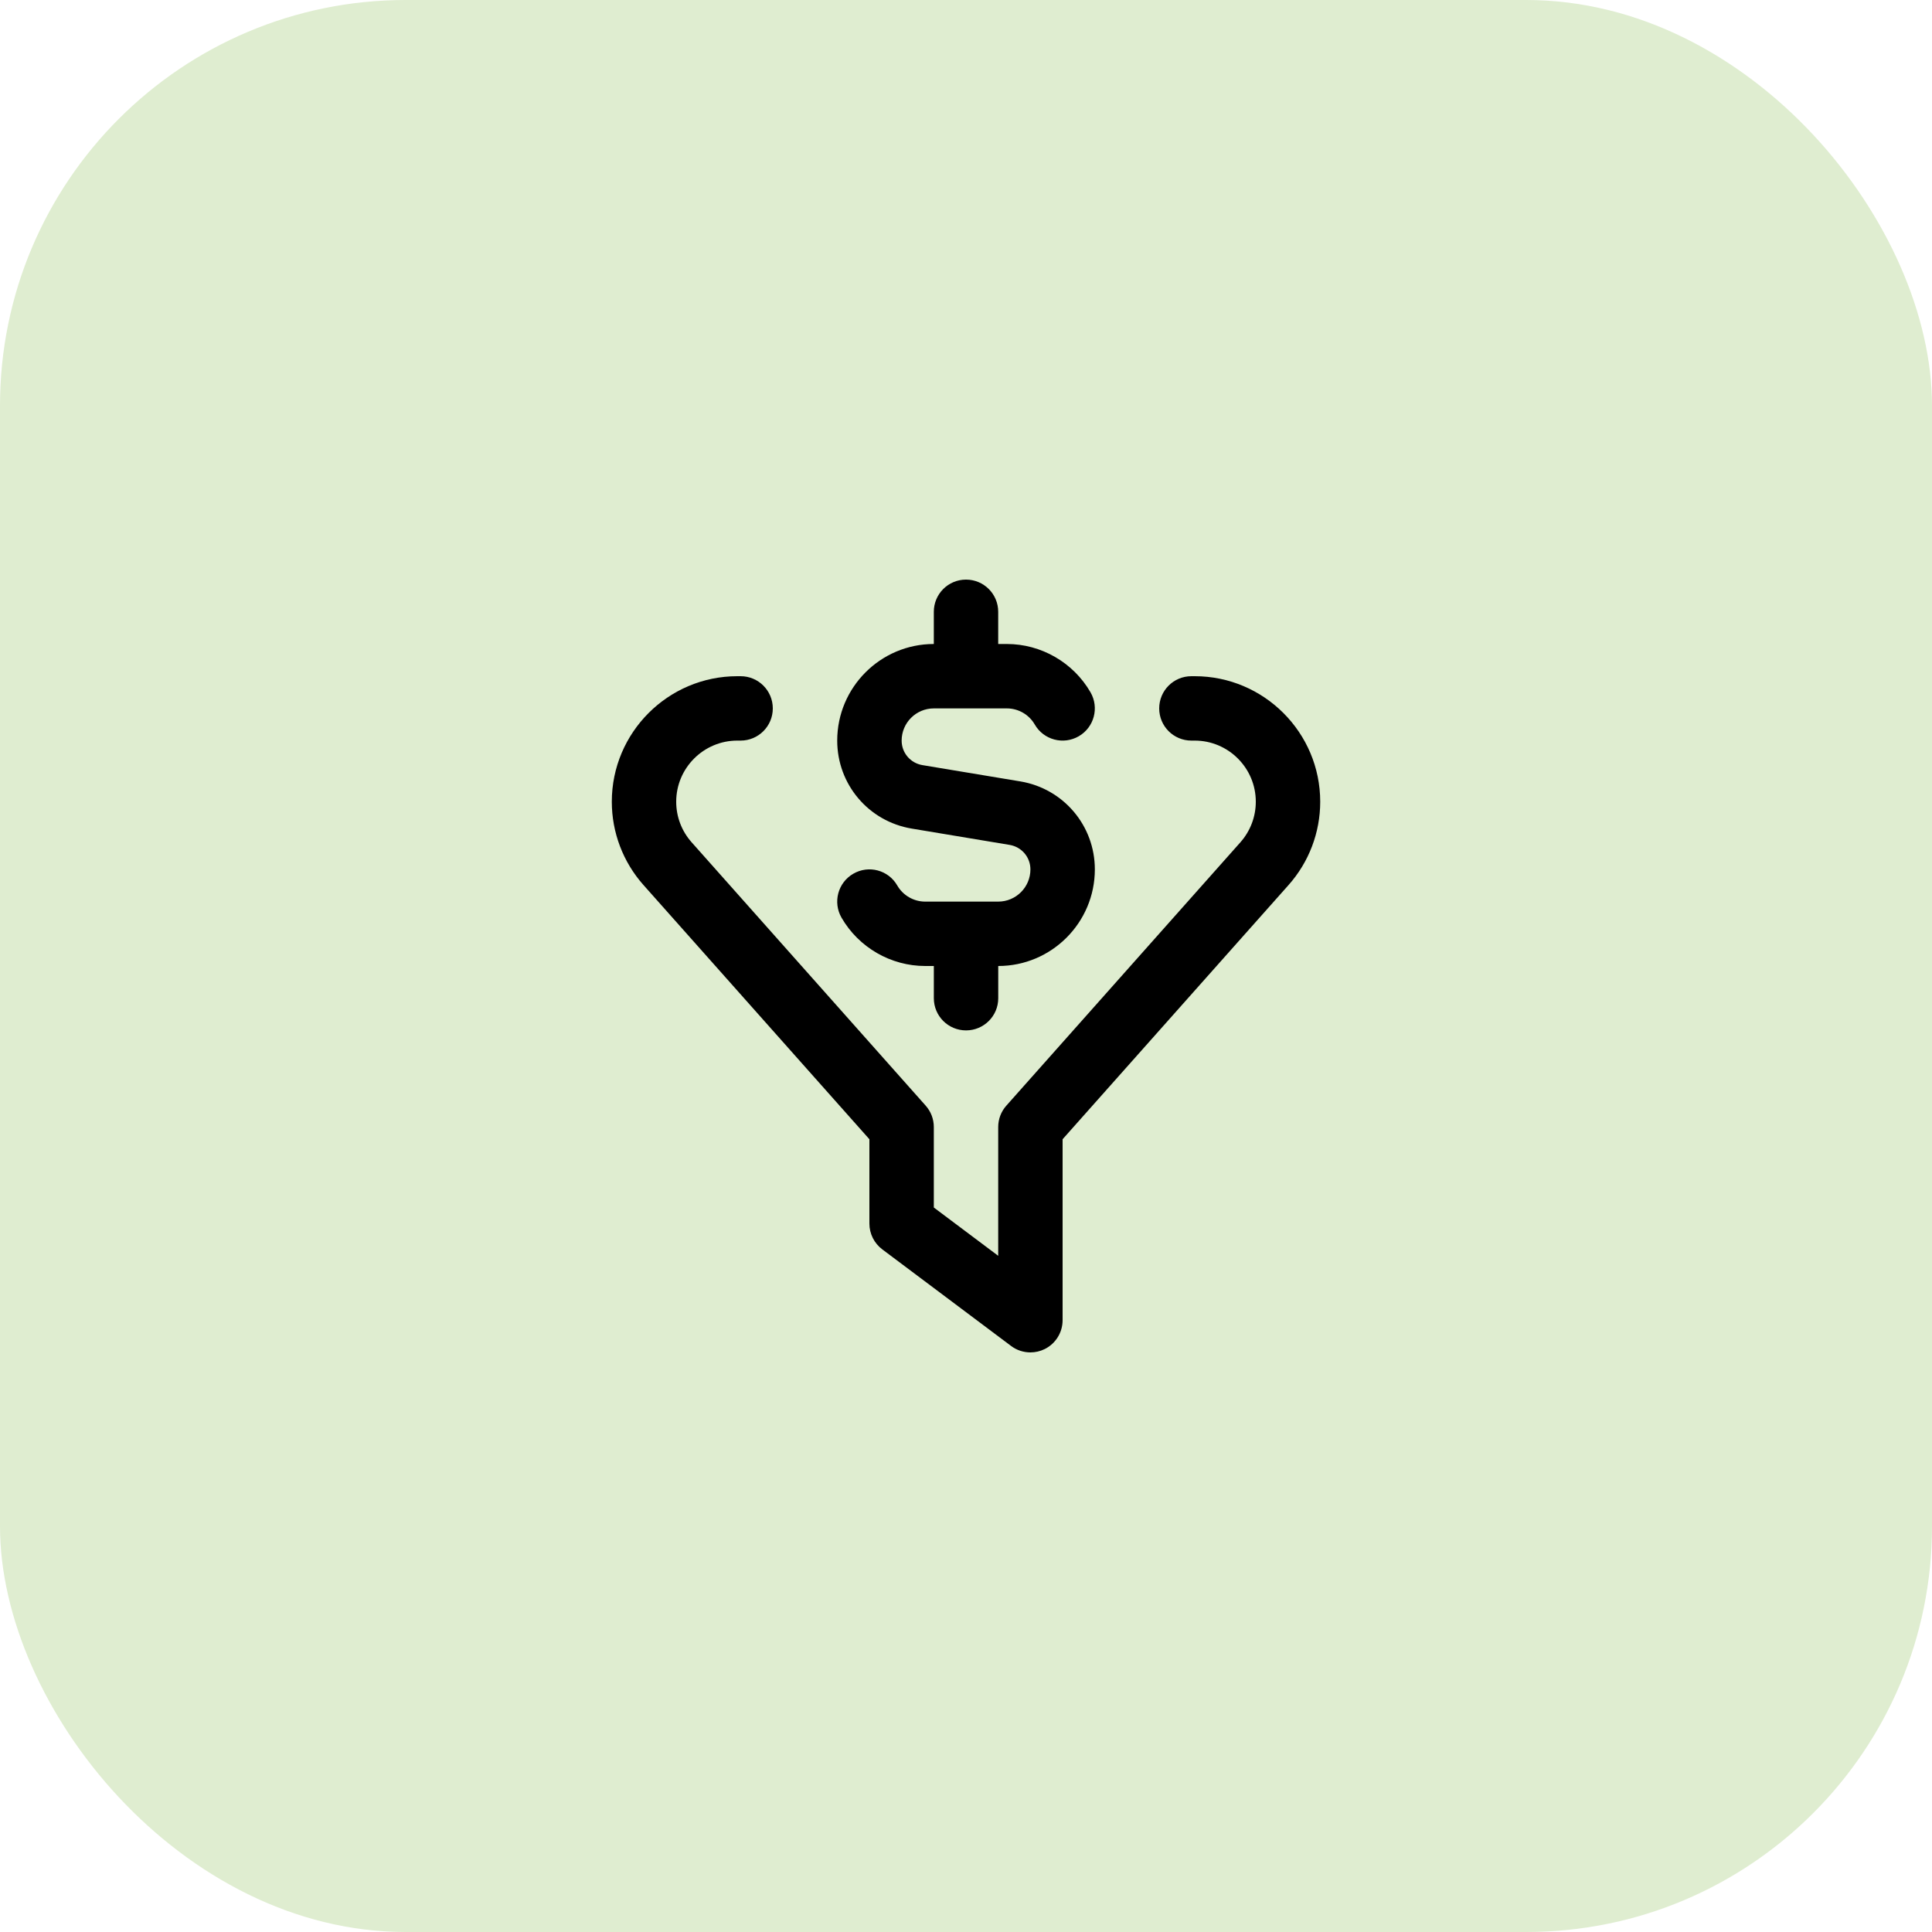 <svg width="100" height="100" viewBox="0 0 100 100" fill="none" xmlns="http://www.w3.org/2000/svg">
<rect width="100" height="100" rx="21" fill="#DFEDD0"/>
<path d="M43.334 38.333C43.334 35.577 45.577 33.333 48.334 33.333V31.667C48.334 30.745 49.079 30 50 30C50.922 30 51.667 30.745 51.667 31.667V33.333H52.114C53.892 33.333 55.552 34.29 56.444 35.832C56.905 36.63 56.632 37.648 55.837 38.108C55.037 38.57 54.019 38.297 53.56 37.502C53.262 36.985 52.709 36.667 52.115 36.667H48.335C47.415 36.667 46.669 37.413 46.669 38.333C46.669 38.965 47.12 39.497 47.744 39.602L52.81 40.445C55.047 40.818 56.669 42.735 56.669 45C56.669 47.757 54.425 50 51.669 50V51.667C51.669 52.588 50.924 53.333 50.002 53.333C49.08 53.333 48.335 52.588 48.335 51.667V50H47.889C46.11 50 44.45 49.043 43.559 47.502C43.097 46.703 43.37 45.685 44.165 45.225C44.964 44.76 45.984 45.035 46.442 45.832C46.74 46.348 47.294 46.667 47.887 46.667H51.667C52.587 46.667 53.334 45.92 53.334 45C53.334 44.368 52.882 43.837 52.259 43.732L47.192 42.888C44.955 42.515 43.334 40.598 43.334 38.333ZM61.837 35H61.667C60.745 35 60 35.745 60 36.667C60 37.588 60.745 38.333 61.667 38.333H61.837C63.582 38.333 65 39.753 65 41.497C65 42.272 64.717 43.017 64.202 43.598L52.089 57.227C51.817 57.532 51.667 57.925 51.667 58.333V65L48.334 62.5V58.333C48.334 57.925 48.184 57.532 47.912 57.227L35.799 43.597C35.282 43.017 35 42.272 35 41.497C35 39.752 36.42 38.333 38.164 38.333H38.334C39.255 38.333 40 37.588 40 36.667C40 35.745 39.255 35 38.334 35H38.164C34.582 35 31.667 37.915 31.667 41.497C31.667 43.088 32.25 44.622 33.309 45.812L45 58.967V63.333C45 63.857 45.247 64.352 45.667 64.667L52.334 69.667C52.627 69.888 52.98 70 53.334 70C53.587 70 53.844 69.942 54.079 69.825C54.644 69.542 55 68.965 55 68.333V58.967L66.692 45.813C67.752 44.622 68.334 43.088 68.334 41.497C68.334 37.915 65.419 35 61.837 35Z" fill="black"/>
</svg>

